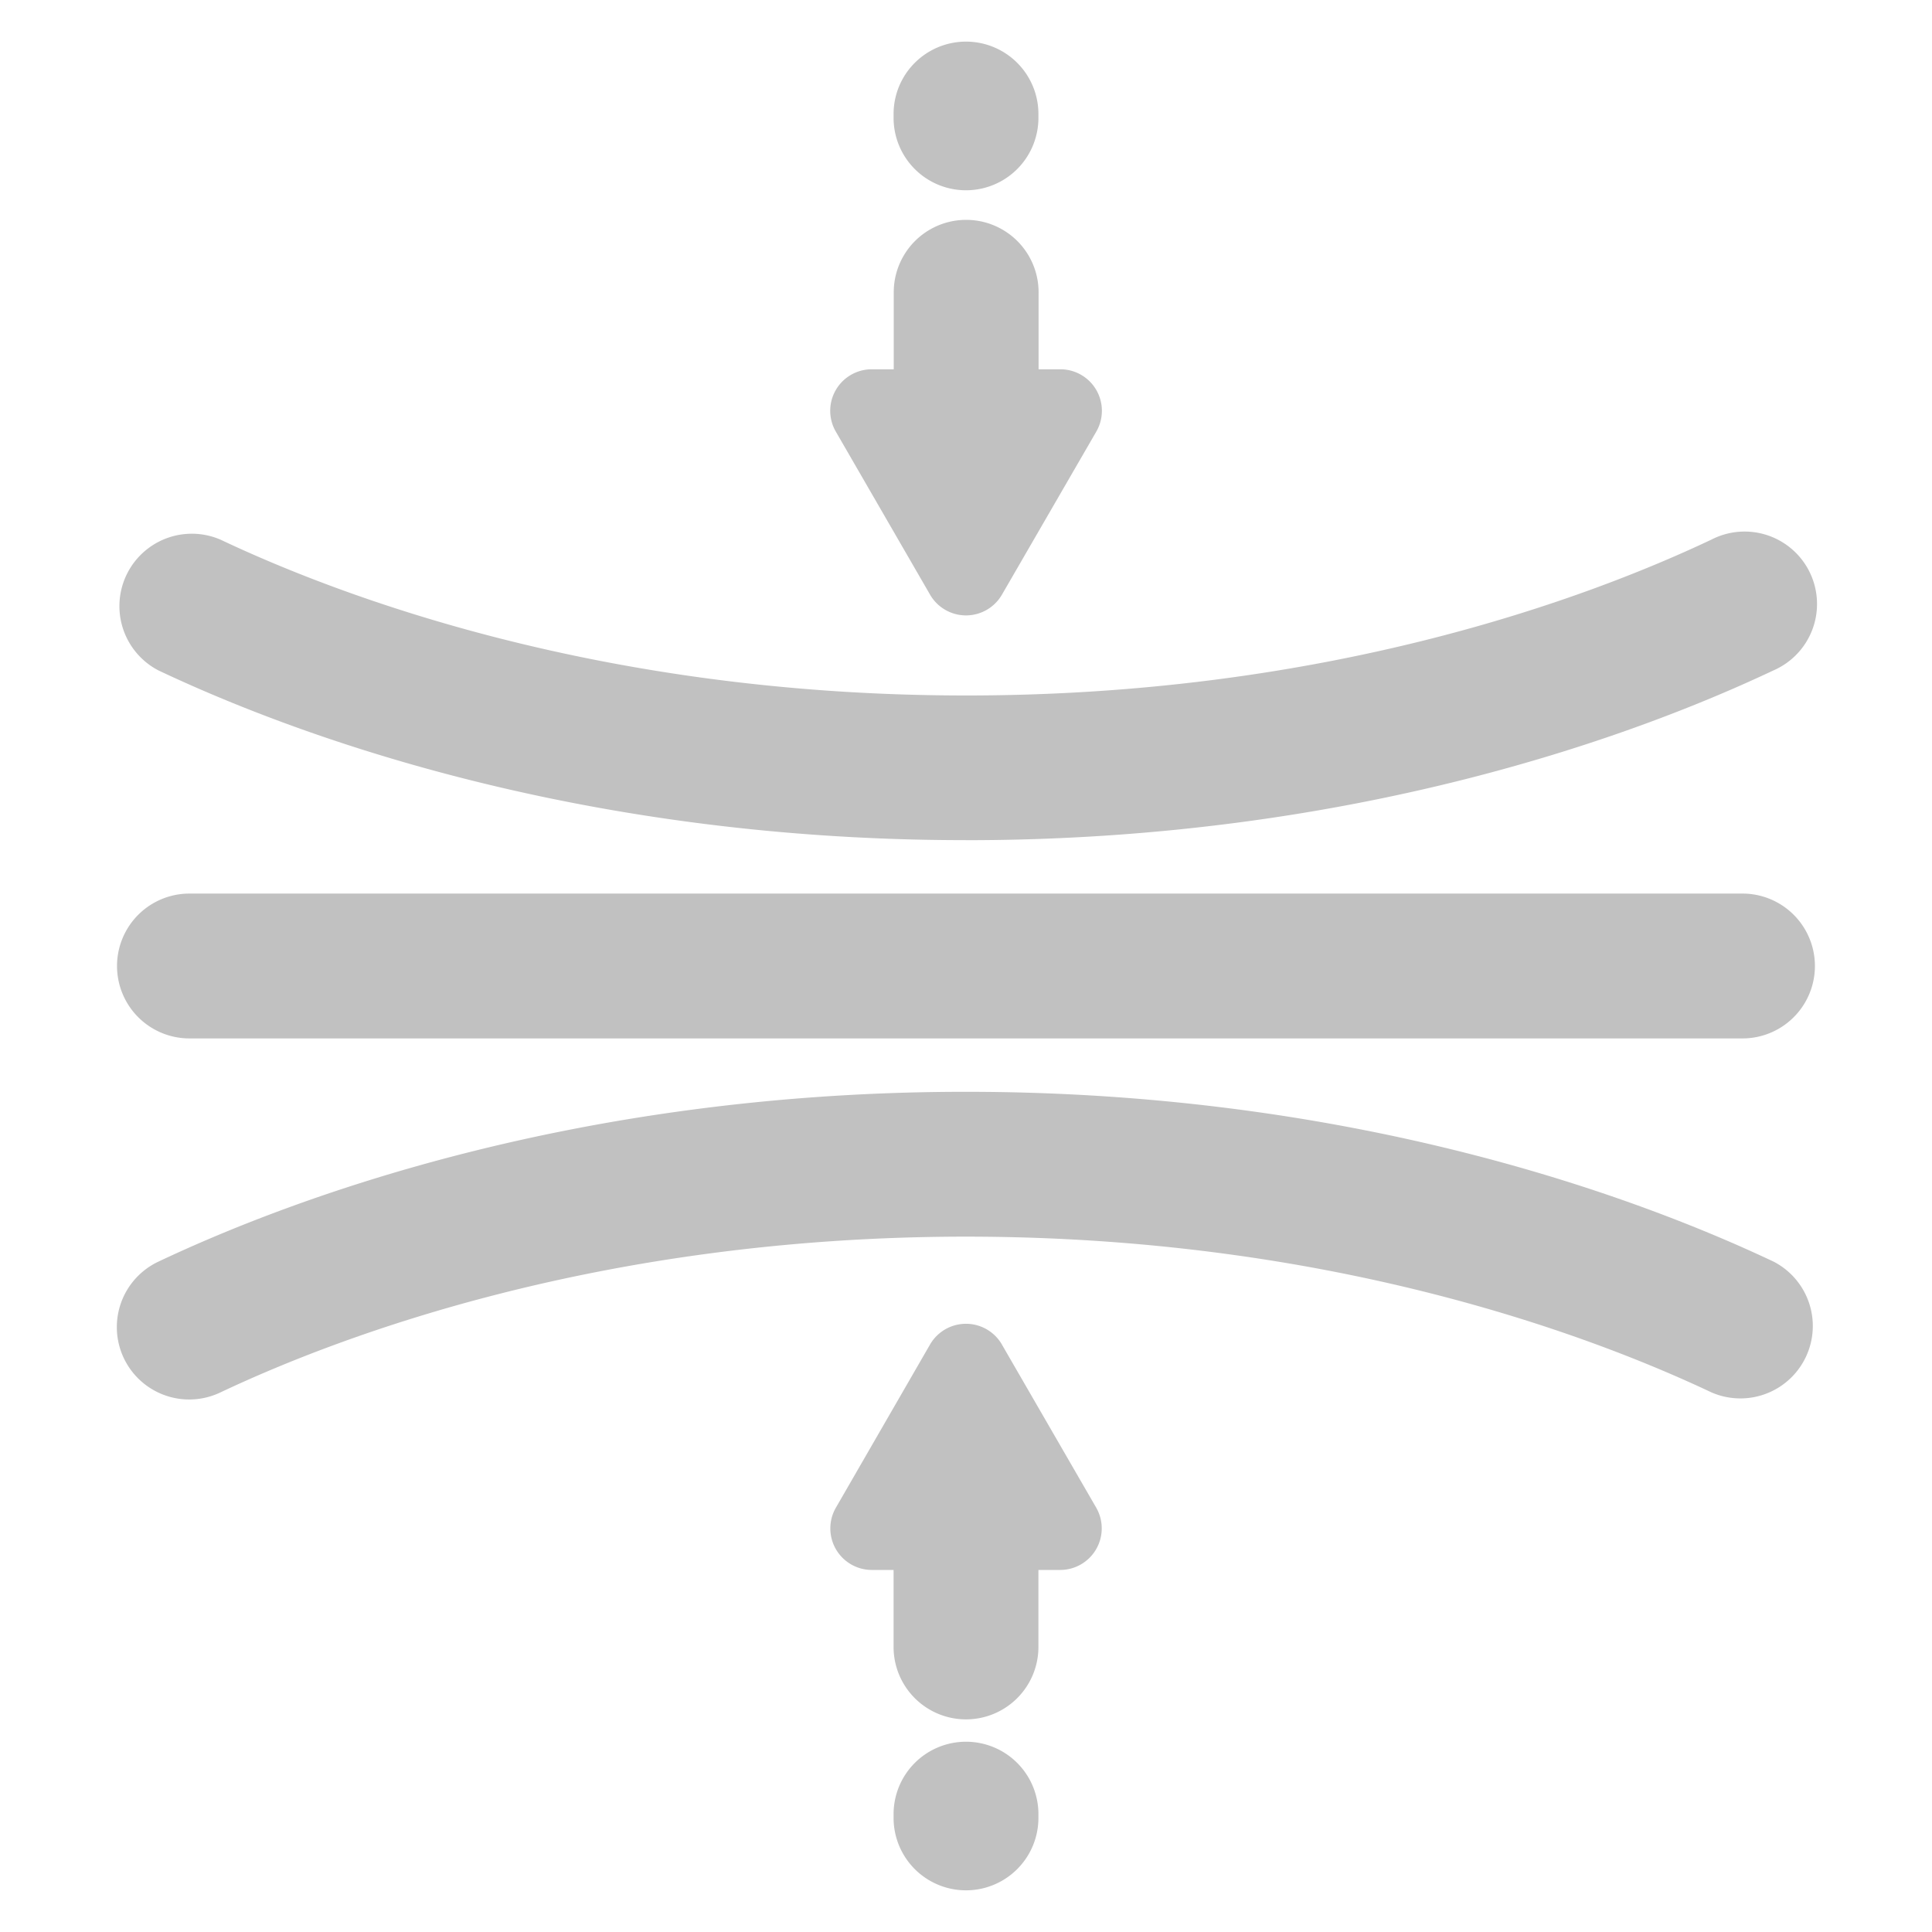 <svg width="35" height="35" viewBox="0 0 35 35" fill="none" xmlns="http://www.w3.org/2000/svg"><path d="M3.433 25.353a1.311 1.311 0 01-.562-2.498c2.412-1.14 7.507-3.058 14.53-3.076h.099c7.067 0 12.194 1.925 14.629 3.076a1.312 1.312 0 01-1.123 2.37c-2.234-1.055-6.951-2.822-13.506-2.822h-.093c-6.512.019-11.2 1.776-13.414 2.822a1.314 1.314 0 01-.56.128zM17.5 15.22h-.1c-7.023-.017-12.118-1.934-14.53-3.075a1.312 1.312 0 011.122-2.37c2.215 1.048 6.905 2.808 13.415 2.824 6.602.018 11.354-1.762 13.598-2.824a1.312 1.312 0 111.123 2.37c-2.434 1.15-7.561 3.076-14.63 3.076zM3.432 18.812a1.312 1.312 0 110-2.624h28.135a1.312 1.312 0 110 2.624H3.432z" fill="#C1C1C1"/><path d="M16.849 10.773a.752.752 0 001.302 0l1.71-2.955a.752.752 0 00-.652-1.128h-.394V5.295a1.312 1.312 0 10-2.624 0V6.69h-.4a.752.752 0 00-.65 1.128l1.708 2.955zm.651-7.326a1.312 1.312 0 001.312-1.312v-.069a1.312 1.312 0 10-2.624 0v.069A1.312 1.312 0 0017.5 3.447zm.651 20.911a.752.752 0 00-1.303 0l-1.705 2.955a.752.752 0 00.65 1.128h.395v1.395a1.312 1.312 0 002.624 0v-1.395h.397a.753.753 0 00.65-1.128l-1.708-2.954zm-.651 7.195a1.312 1.312 0 00-1.312 1.312v.068a1.312 1.312 0 102.624 0v-.068a1.312 1.312 0 00-1.312-1.312z" fill="#C1C1C1"/></svg>
